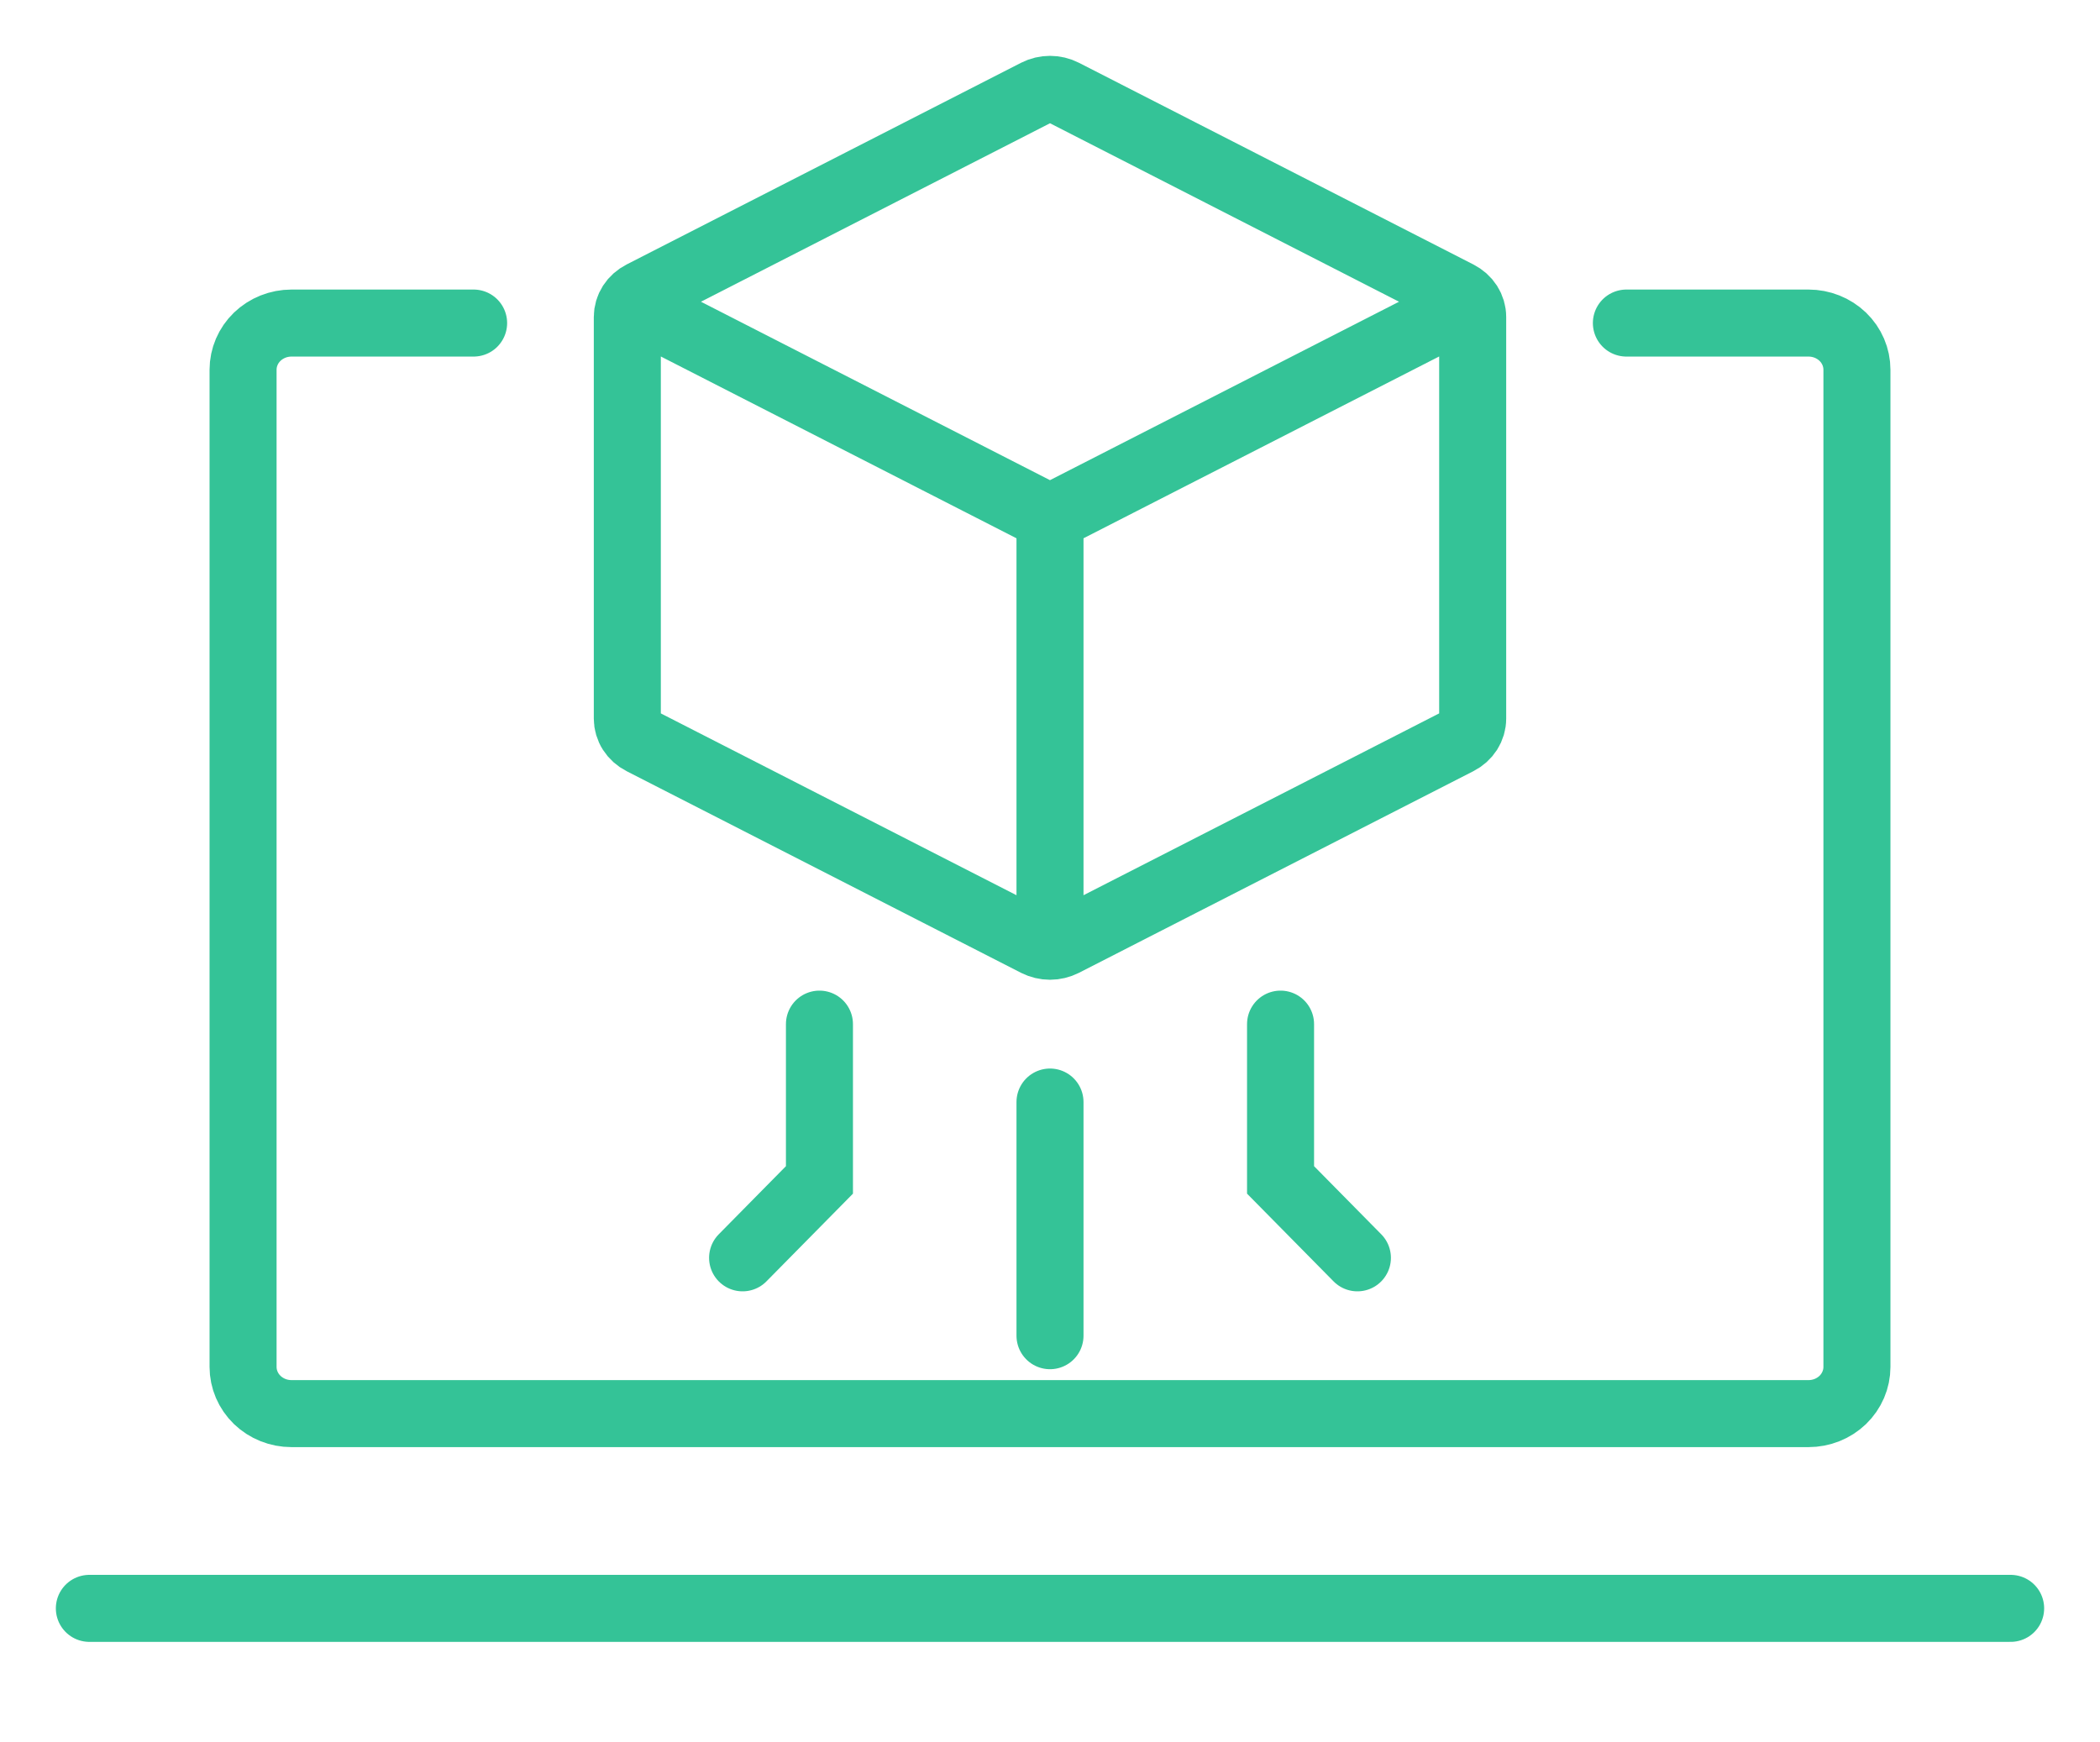 <svg width="47" height="39" viewBox="0 0 47 39" fill="none" xmlns="http://www.w3.org/2000/svg">
<path d="M14.595 7.037L23.193 11.433C23.287 11.481 23.392 11.506 23.5 11.506C23.607 11.506 23.712 11.481 23.806 11.433L32.434 7.022M23.5 20.296V11.59M18.34 22.923V26.41L16.62 28.154M23.5 24.667V29.897M28.66 22.923V26.41L30.38 28.154M2 36H45M10.6 7.231H6.524C6.236 7.231 5.961 7.341 5.757 7.537C5.554 7.733 5.44 7.999 5.44 8.277V30.595C5.44 30.872 5.554 31.138 5.757 31.335C5.961 31.531 6.236 31.641 6.524 31.641H40.476C40.764 31.641 41.039 31.531 41.243 31.335C41.446 31.138 41.56 30.872 41.56 30.595V8.277C41.56 7.999 41.446 7.733 41.243 7.537C41.039 7.341 40.764 7.231 40.476 7.231H36.4M32.96 7.094V16.085C32.96 16.189 32.93 16.291 32.873 16.38C32.816 16.469 32.734 16.543 32.635 16.593L23.806 21.107C23.712 21.154 23.607 21.18 23.5 21.18C23.393 21.18 23.288 21.154 23.194 21.107L14.365 16.593C14.266 16.543 14.184 16.469 14.127 16.38C14.07 16.291 14.04 16.189 14.04 16.085V7.094C14.04 6.991 14.07 6.889 14.127 6.8C14.184 6.711 14.267 6.638 14.365 6.588L23.194 2.073C23.288 2.025 23.393 2 23.5 2C23.607 2 23.712 2.025 23.806 2.073L32.635 6.588C32.733 6.638 32.816 6.711 32.873 6.8C32.93 6.889 32.96 6.991 32.96 7.094Z" stroke="#34C397" stroke-width="1.5" stroke-linecap="round"/>
</svg>
